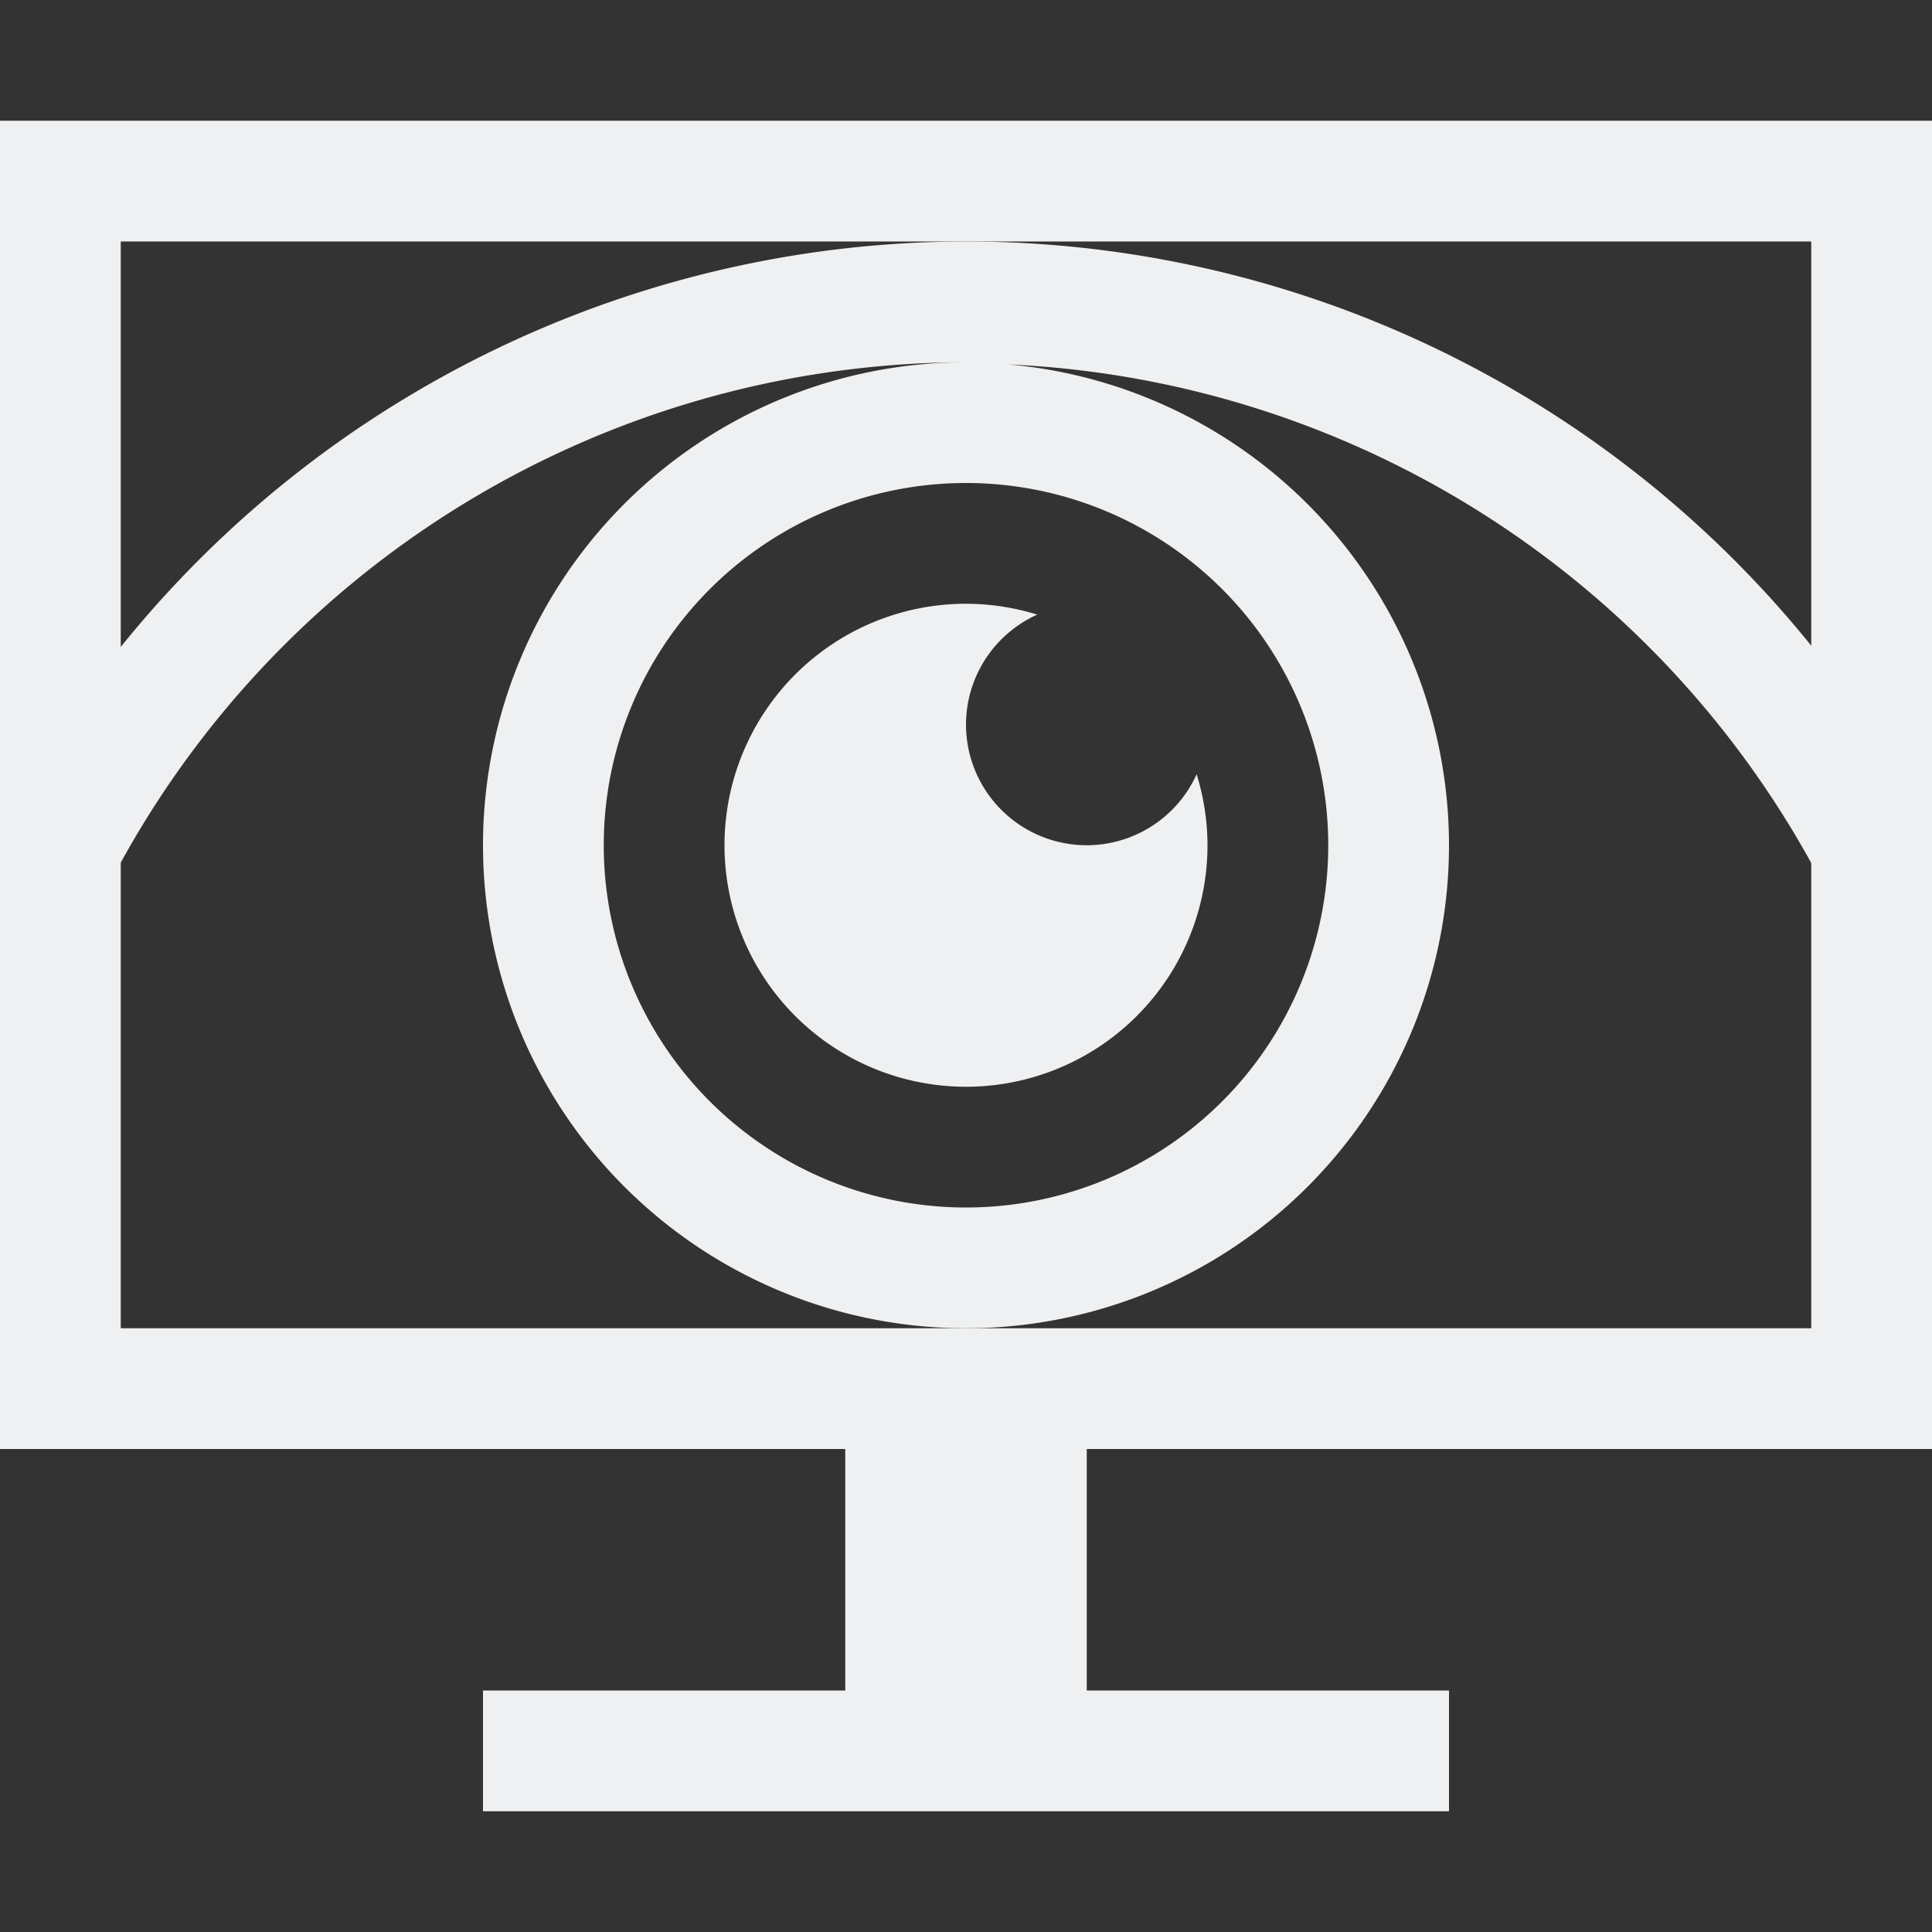 <?xml version="1.0" encoding="UTF-8" standalone="no"?>
<svg
   xmlns:dc="http://purl.org/dc/elements/1.1/"
   xmlns:cc="http://creativecommons.org/ns#"
   xmlns:rdf="http://www.w3.org/1999/02/22-rdf-syntax-ns#"
   xmlns:svg="http://www.w3.org/2000/svg"
   xmlns="http://www.w3.org/2000/svg"
   xmlns:sodipodi="http://sodipodi.sourceforge.net/DTD/sodipodi-0.dtd"
   xmlns:inkscape="http://www.inkscape.org/namespaces/inkscape"
   width="16"
   height="16"
   version="1.1"
   id="svg8"
   sodipodi:docname="preferences-desktop-remote-desktop-symbolic.svg"
   inkscape:version="0.92.3 (2405546, 2018-03-11)">
  <rect width="100%" height="100%" fill="#333333" stroke="none"/>
  <defs
     id="defs12" />
  <sodipodi:namedview
     pagecolor="#ffffff"
     bordercolor="#666666"
     borderopacity="1"
     objecttolerance="10"
     gridtolerance="10"
     guidetolerance="10"
     inkscape:pageopacity="0"
     inkscape:pageshadow="2"
     inkscape:window-width="1920"
     inkscape:window-height="1026"
     id="namedview10"
     showgrid="false"
     inkscape:zoom="14.75"
     inkscape:cx="8.2711864"
     inkscape:cy="7.7288136"
     inkscape:window-x="0"
     inkscape:window-y="30"
     inkscape:window-maximized="1"
     inkscape:current-layer="svg8" />
  <g
     transform="translate(-8,-10)"
     id="g41"
     style="fill:#eff0f1;fill-opacity:1">
    <path
       inkscape:connector-curvature="0"
       d="m 16,12 a 9,9 0 0 0 -7.877,4.668 c 0.129,0.364 0.357,0.677 0.656,0.908 A 8,8 0 0 1 16,13 a 4,4 0 0 0 -4,4 4,4 0 0 0 4,4 4,4 0 0 0 4,-4 4,4 0 0 0 -3.65,-3.982 8,8 0 0 1 6.87,4.558 c 0.302,-0.234 0.533,-0.55 0.66,-0.918 A 9,9 0 0 0 16,12 Z m 0,2 a 3,3 0 0 1 3,3 3,3 0 0 1 -3,3 3,3 0 0 1 -3,-3 3,3 0 0 1 3,-3 z m 0,1 a 2,2 0 0 0 -2,2 2,2 0 0 0 2,2 2,2 0 0 0 2,-2 A 2,2 0 0 0 17.91,16.412 1,1 0 0 1 17,17 1,1 0 0 1 16,16 1,1 0 0 1 16.59,15.09 2,2 0 0 0 16,15 Z"
       id="path37"
       style="fill:#eff0f1;fill-opacity:1" />
    <path
       inkscape:connector-curvature="0"
       d="m 8,11 v 11 h 7 v 2 h -3 v 1 h 8 v -1 h -3 v -2 h 7 V 11 H 9 Z m 1,1 h 14 v 9 H 9 Z"
       id="path39"
       style="fill:#eff0f1;fill-opacity:1" />
  </g>
</svg>

